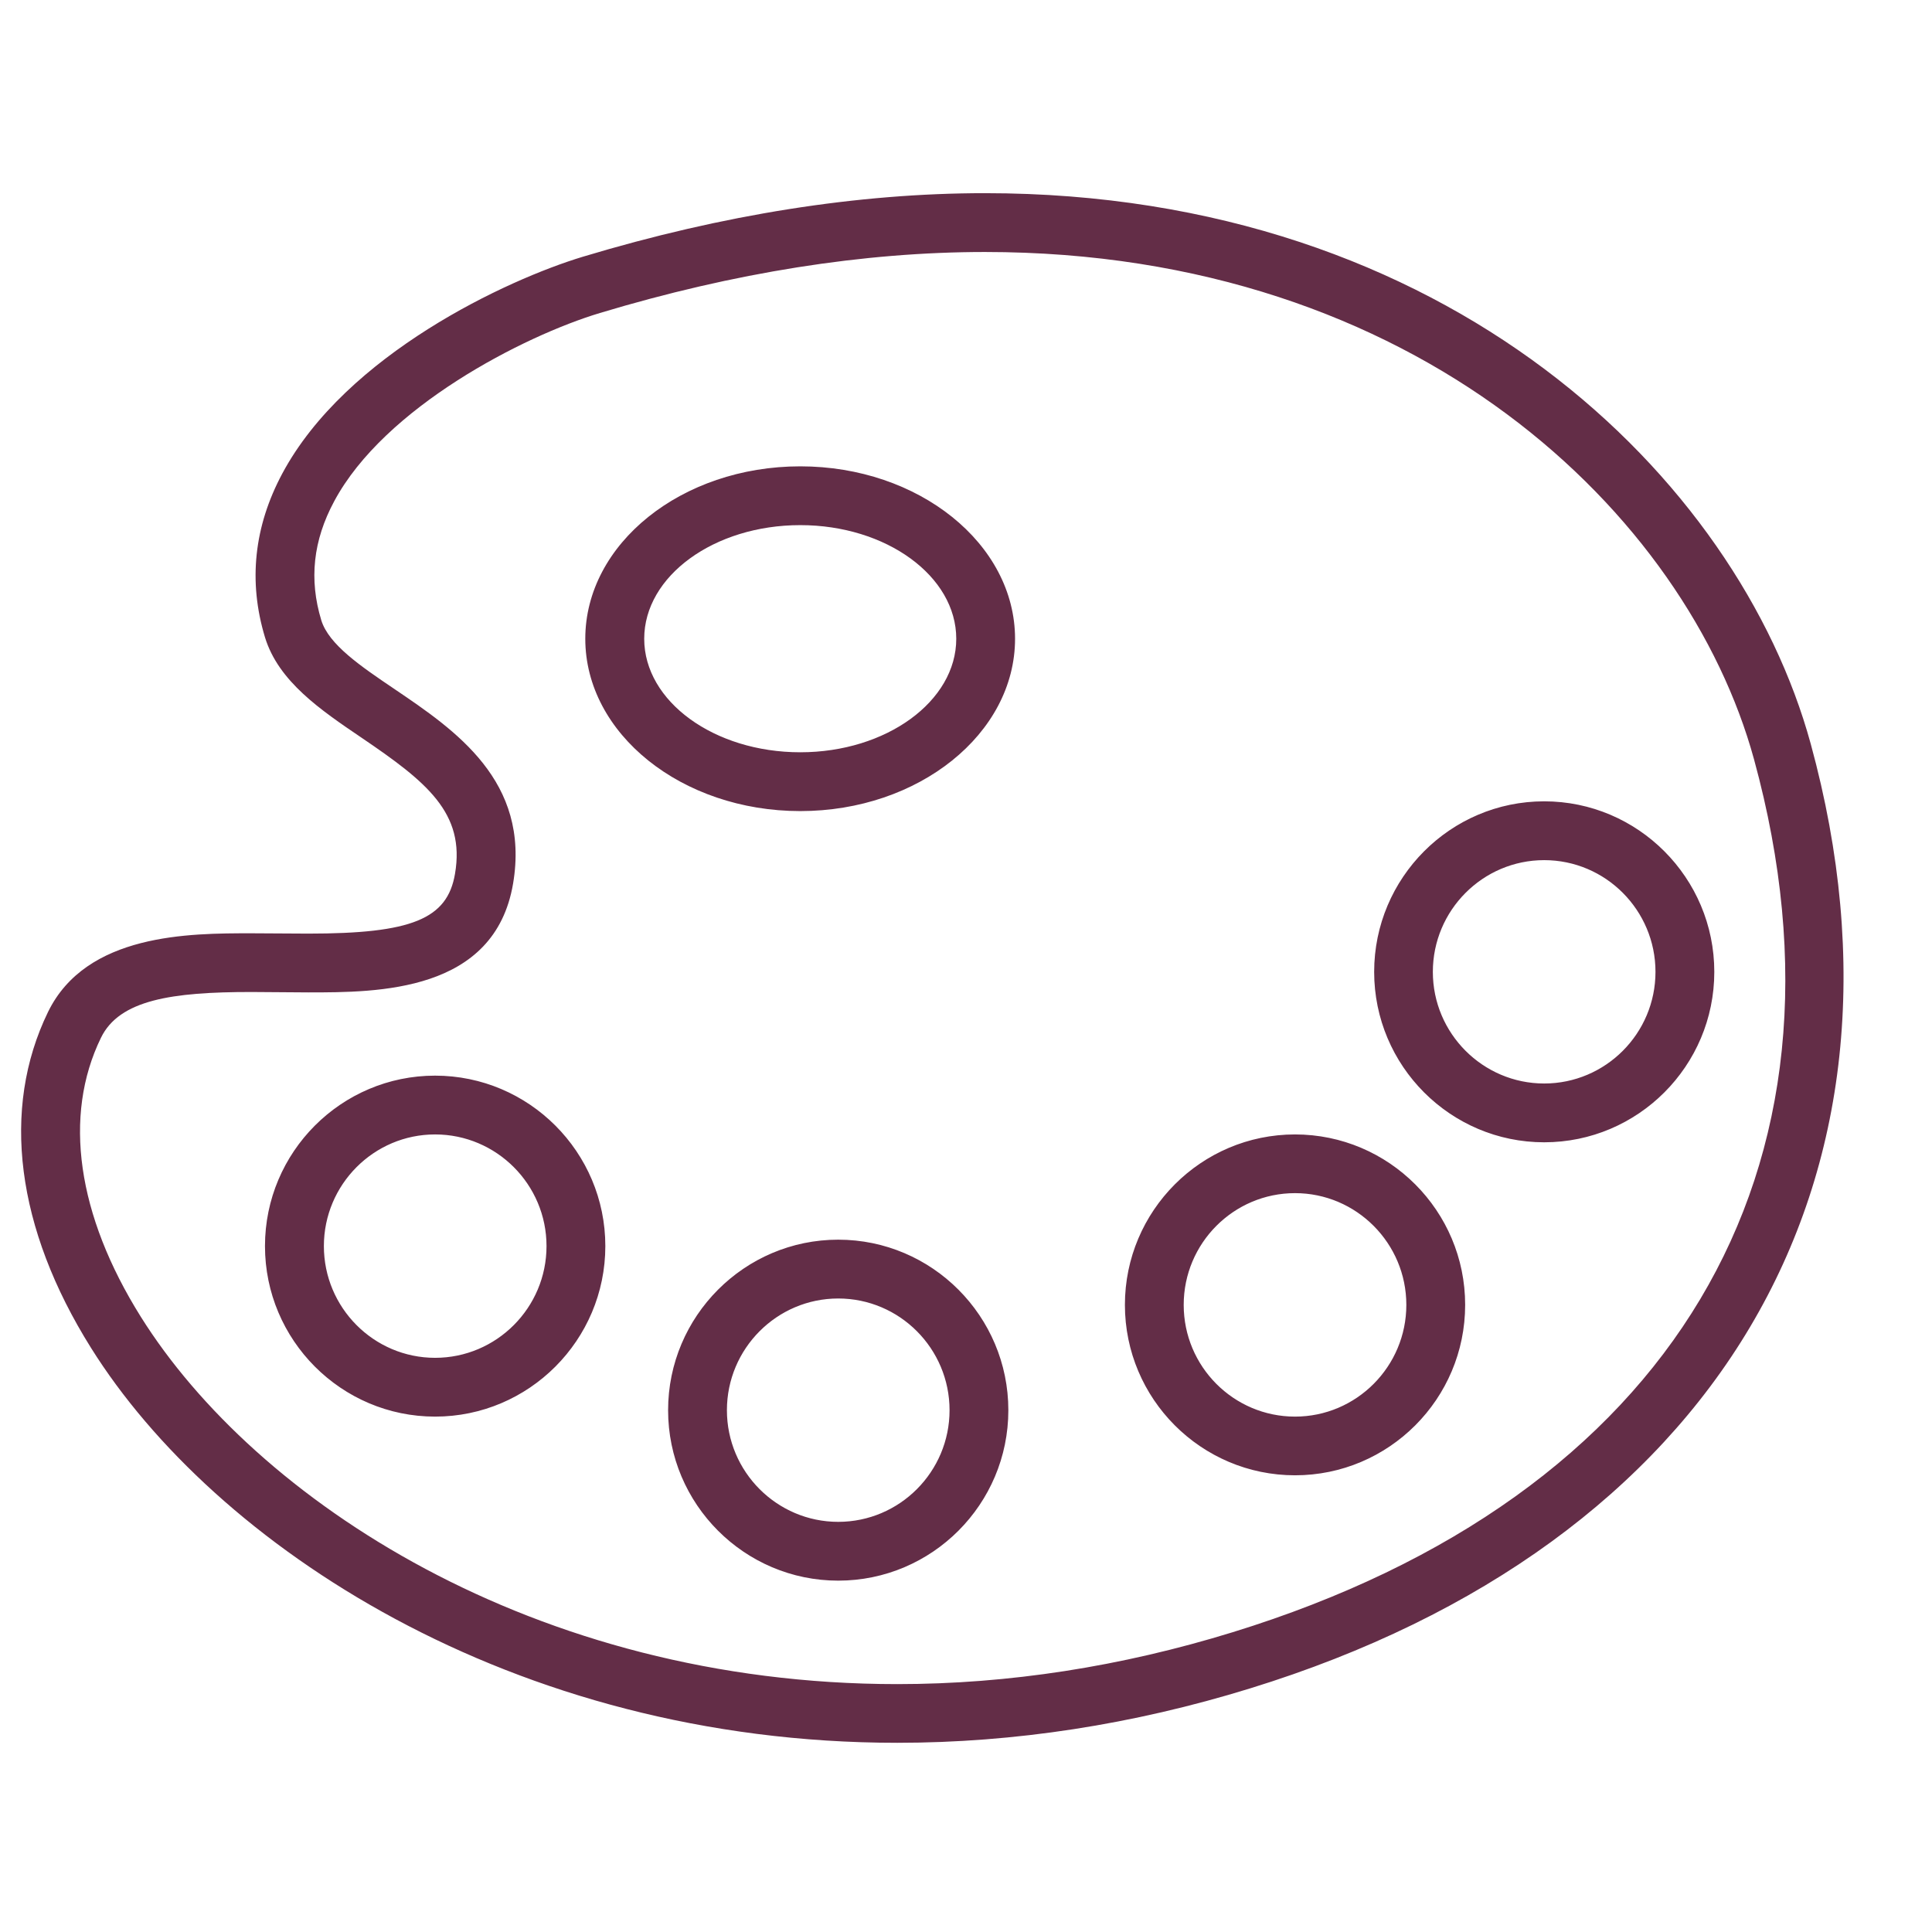<svg xmlns="http://www.w3.org/2000/svg" xmlns:xlink="http://www.w3.org/1999/xlink" width="96" zoomAndPan="magnify" viewBox="0 0 72 72" height="96" preserveAspectRatio="xMidYMid meet" version="1.0"><defs><clipPath id="7ed76de186"><path d="M 0 7.199 L 69 7.199 L 69 64.949 L 0 64.949 Z M 0 7.199 " clip-rule="nonzero"/></clipPath></defs><g clip-path="url(#7ed76de186)"><path fill="#632d47" d="M 31.238 56.715 C 28.953 56.715 27.09 54.848 27.09 52.555 C 27.09 50.258 28.953 48.391 31.238 48.391 C 33.527 48.391 35.387 50.258 35.387 52.555 C 35.387 54.848 33.527 56.715 31.238 56.715 Z M 31.238 46.199 C 27.746 46.199 24.898 49.051 24.898 52.555 C 24.898 56.059 27.746 58.906 31.238 58.906 C 34.734 58.906 37.578 56.059 37.578 52.555 C 37.578 49.051 34.734 46.199 31.238 46.199 Z M 29.824 28.035 C 26.613 28.035 24.008 26.137 24.008 23.805 C 24.008 21.469 26.613 19.57 29.824 19.57 C 33.027 19.57 35.637 21.469 35.637 23.805 C 35.637 26.137 33.027 28.035 29.824 28.035 Z M 29.824 17.379 C 25.406 17.379 21.812 20.262 21.812 23.805 C 21.812 27.344 25.406 30.227 29.824 30.227 C 34.238 30.227 37.828 27.344 37.828 23.805 C 37.828 20.262 34.238 17.379 29.824 17.379 Z M 57.547 40.379 C 55.262 40.379 53.398 38.512 53.398 36.219 C 53.398 33.922 55.262 32.055 57.547 32.055 C 59.836 32.055 61.695 33.922 61.695 36.219 C 61.695 38.512 59.836 40.379 57.547 40.379 Z M 57.547 29.863 C 54.055 29.863 51.211 32.715 51.211 36.219 C 51.211 39.723 54.055 42.57 57.547 42.57 C 61.043 42.57 63.887 39.723 63.887 36.219 C 63.887 32.715 61.043 29.863 57.547 29.863 Z M 48.262 52.793 C 45.973 52.793 44.113 50.926 44.113 48.629 C 44.113 46.332 45.973 44.465 48.262 44.465 C 50.547 44.465 52.41 46.332 52.41 48.629 C 52.41 50.926 50.547 52.793 48.262 52.793 Z M 48.262 42.277 C 44.766 42.277 41.922 45.125 41.922 48.629 C 41.922 52.133 44.766 54.98 48.262 54.98 C 51.758 54.98 54.602 52.133 54.602 48.629 C 54.602 45.125 51.758 42.277 48.262 42.277 Z M 45.938 60.828 C 41.785 62.109 37.582 62.762 33.441 62.762 C 19.887 62.762 9.512 55.883 5.246 49.07 C 2.871 45.277 2.344 41.586 3.762 38.676 C 4.449 37.258 6.414 36.969 9.363 36.969 L 11.488 36.984 C 14.086 36.984 18.434 36.984 19.121 32.93 C 19.766 29.105 16.957 27.207 14.703 25.68 C 13.441 24.828 12.25 24.02 11.973 23.113 C 11.512 21.594 11.668 20.145 12.453 18.684 C 14.328 15.176 19.523 12.516 22.359 11.664 C 27.367 10.156 32.195 9.391 36.707 9.391 C 52.84 9.391 62.871 19.191 65.367 28.297 C 69.562 43.621 62.301 55.785 45.938 60.828 Z M 67.48 27.719 C 64.773 17.836 53.988 7.199 36.707 7.199 C 31.98 7.199 26.941 7.996 21.727 9.566 C 18.891 10.422 12.898 13.207 10.52 17.648 C 9.465 19.621 9.246 21.672 9.875 23.75 C 10.379 25.398 11.953 26.461 13.473 27.492 C 15.898 29.137 17.344 30.293 16.957 32.562 C 16.672 34.25 15.344 34.793 11.488 34.793 L 9.363 34.781 C 7.062 34.781 3.219 34.781 1.789 37.715 C 0.031 41.332 0.598 45.773 3.391 50.23 C 7.977 57.559 19.047 64.949 33.441 64.949 C 37.801 64.949 42.223 64.27 46.586 62.922 C 63.953 57.566 71.957 44.074 67.48 27.719 Z M 16.215 50.602 C 13.93 50.602 12.07 48.734 12.07 46.438 C 12.07 44.145 13.93 42.277 16.215 42.277 C 18.504 42.277 20.367 44.145 20.367 46.438 C 20.367 48.734 18.504 50.602 16.215 50.602 Z M 16.215 40.086 C 12.719 40.086 9.875 42.934 9.875 46.438 C 9.875 49.941 12.719 52.793 16.215 52.793 C 19.711 52.793 22.559 49.941 22.559 46.438 C 22.559 42.934 19.711 40.086 16.215 40.086 " fill-opacity="1" fill-rule="nonzero"/></g></svg>